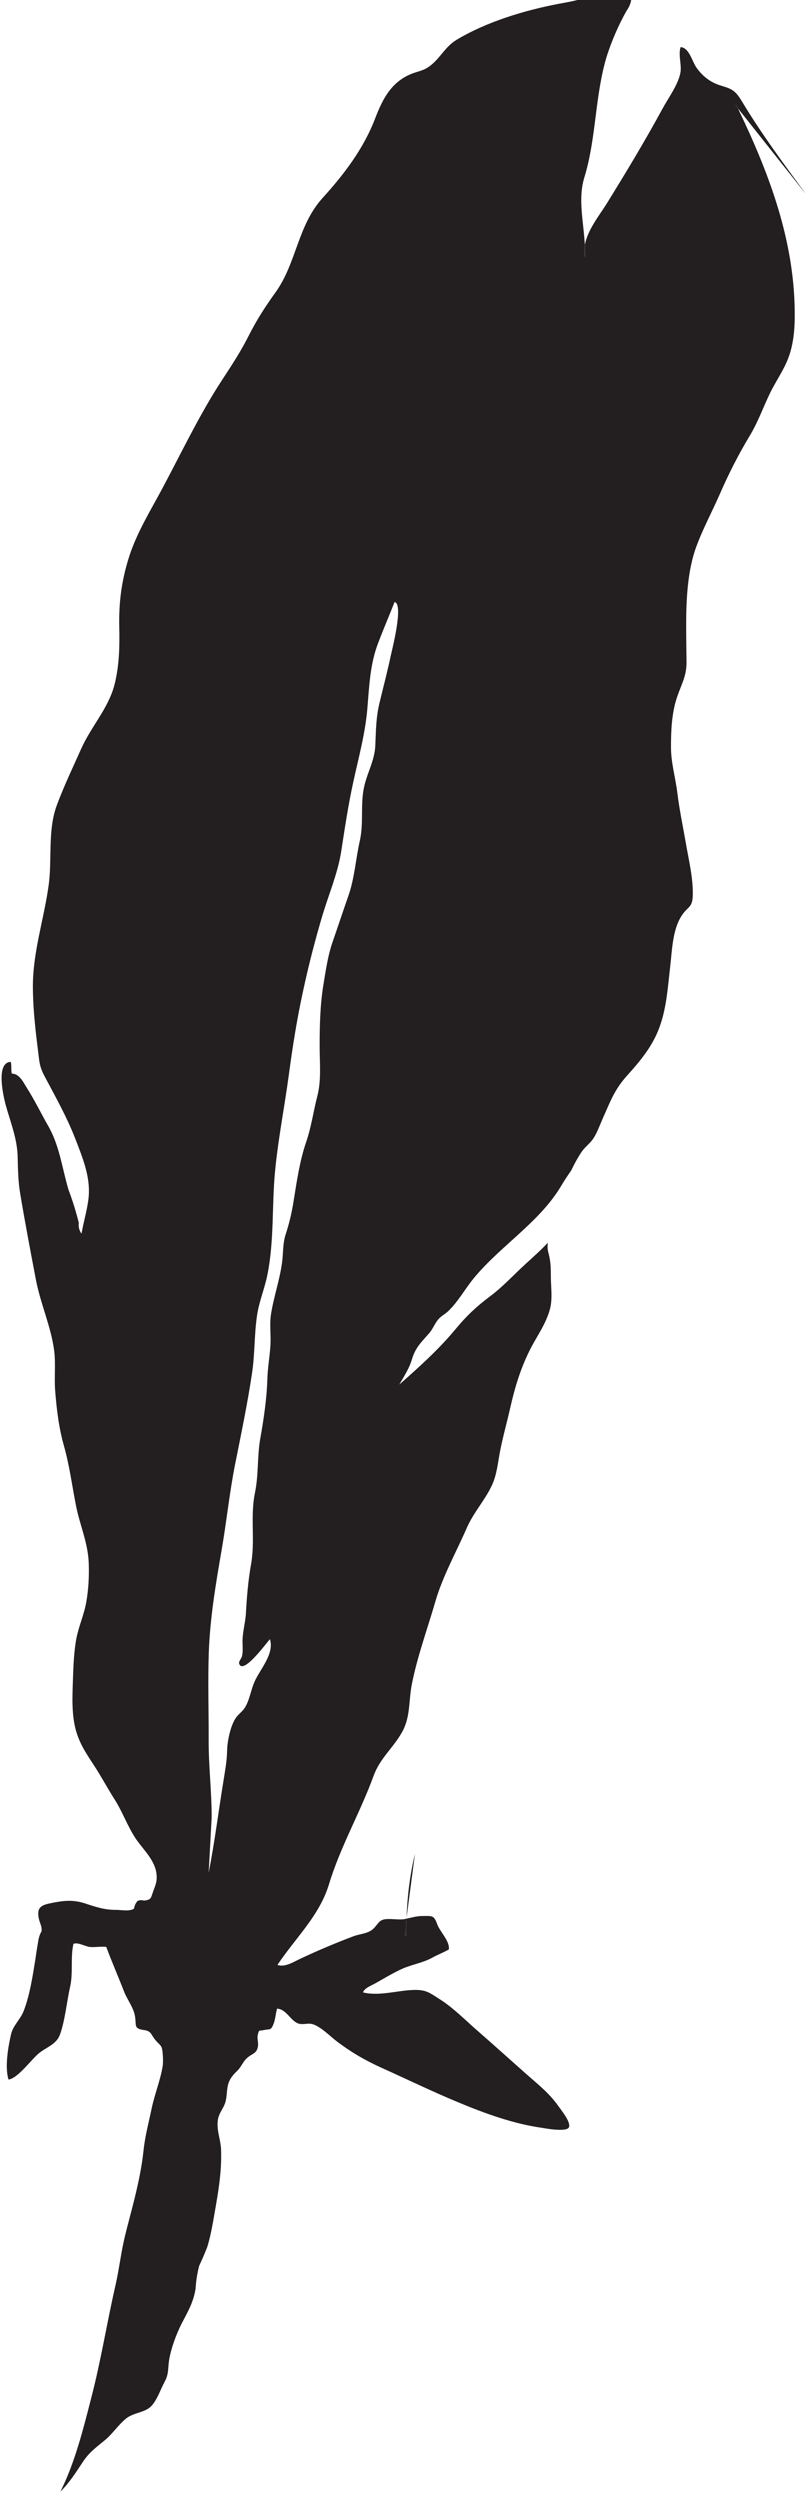 <?xml version="1.0" encoding="UTF-8" standalone="no"?>
<!-- Created with Inkscape (http://www.inkscape.org/) -->

<svg
   width="7.73"
   height="24"
   viewBox="0 0 2.045 6.35"
   version="1.1"
   id="svg57363"
   inkscape:version="1.2.1 (9c6d41e4, 2022-07-14)"
   sodipodi:docname="secrets-of-the-universe.svg"
   xmlns:inkscape="http://www.inkscape.org/namespaces/inkscape"
   xmlns:sodipodi="http://sodipodi.sourceforge.net/DTD/sodipodi-0.dtd"
   xmlns="http://www.w3.org/2000/svg"
   xmlns:svg="http://www.w3.org/2000/svg">
  <sodipodi:namedview
     id="namedview57365"
     pagecolor="#505050"
     bordercolor="#eeeeee"
     borderopacity="1"
     inkscape:showpageshadow="0"
     inkscape:pageopacity="0"
     inkscape:pagecheckerboard="0"
     inkscape:deskcolor="#505050"
     inkscape:document-units="mm"
     showgrid="false"
     inkscape:zoom="0.7046647"
     inkscape:cx="96.499796"
     inkscape:cy="254.73108"
     inkscape:window-width="1390"
     inkscape:window-height="941"
     inkscape:window-x="0"
     inkscape:window-y="25"
     inkscape:window-maximized="0"
     inkscape:current-layer="layer1" />
  <defs
     id="defs57360">
    <clipPath
       clipPathUnits="userSpaceOnUse"
       id="clipPath39585">
      <path
         d="M 59.631,415.479 H 84.33 v 24.7 H 59.631 Z"
         id="path39583" />
    </clipPath>
  </defs>
  <g
     inkscape:label="Layer 1"
     inkscape:groupmode="layer"
     id="layer1"
     transform="translate(-79.785,-81.519)">
    <g
       id="g39579"
       transform="matrix(0.274,0,0,-0.274,61.089,201.897)">
      <g
         id="g39581"
         clip-path="url(#clipPath39585)">
        <g
           id="g39587"
           transform="translate(72.003,421.558)">
          <path
             d="M 0,0 0.078,0.593 C 0.031,0.398 0.007,0.2 0,0"
             style="fill:#231f20;fill-opacity:1;fill-rule:nonzero;stroke:none"
             id="path39589" />
        </g>
        <g
           id="g39591"
           transform="translate(72.003,421.558)">
          <path
             d="m 0,0 -0.001,-0.007 c 0,0 0,0 0,0 C 0,-0.005 0,-0.002 0,0"
             style="fill:#231f20;fill-opacity:1;fill-rule:nonzero;stroke:none"
             id="path39593" />
        </g>
        <g
           id="g39595"
           transform="translate(75.056,438.355)">
          <path
             d="M 0,0 0.018,-0.023 C 0.012,-0.009 0.005,0.005 -0.001,0.019 -0.001,0.013 -0.001,0.006 0,0"
             style="fill:#231f20;fill-opacity:1;fill-rule:nonzero;stroke:none"
             id="path39597" />
        </g>
        <g
           id="g39599"
           transform="translate(73.655,436.952)">
          <path
             d="M 0,0 C 0.002,0.037 0.002,0.075 0,0.112 -0.007,0.075 -0.008,0.038 0,0"
             style="fill:#231f20;fill-opacity:1;fill-rule:nonzero;stroke:none"
             id="path39601" />
        </g>
        <g
           id="g39603"
           transform="translate(71.855,433.251)">
          <path
             d="m 0,0 c -0.03,-0.143 -0.068,-0.285 -0.102,-0.427 -0.035,-0.145 -0.033,-0.258 -0.04,-0.403 -0.007,-0.146 -0.087,-0.269 -0.11,-0.412 -0.026,-0.158 0.002,-0.312 -0.034,-0.47 -0.037,-0.164 -0.048,-0.341 -0.103,-0.5 -0.05,-0.144 -0.098,-0.288 -0.148,-0.433 -0.045,-0.127 -0.065,-0.272 -0.087,-0.405 -0.03,-0.185 -0.034,-0.379 -0.034,-0.567 0,-0.15 0.017,-0.31 -0.021,-0.457 -0.037,-0.145 -0.056,-0.287 -0.104,-0.428 -0.061,-0.178 -0.088,-0.372 -0.118,-0.557 -0.017,-0.106 -0.04,-0.2 -0.073,-0.302 -0.028,-0.088 -0.02,-0.171 -0.033,-0.261 -0.022,-0.163 -0.078,-0.319 -0.103,-0.482 -0.013,-0.093 0.001,-0.184 -0.004,-0.277 -0.006,-0.108 -0.026,-0.212 -0.029,-0.321 -0.005,-0.177 -0.034,-0.372 -0.065,-0.546 -0.03,-0.168 -0.015,-0.338 -0.05,-0.507 -0.045,-0.218 0.003,-0.438 -0.035,-0.655 -0.028,-0.158 -0.04,-0.305 -0.049,-0.466 -0.006,-0.091 -0.033,-0.173 -0.031,-0.265 10e-4,-0.042 0.005,-0.09 -0.006,-0.131 -0.004,-0.015 -0.03,-0.046 -0.026,-0.063 0.033,-0.118 0.263,0.203 0.286,0.224 0.043,-0.133 -0.09,-0.277 -0.141,-0.39 -0.035,-0.078 -0.045,-0.161 -0.084,-0.232 -0.025,-0.047 -0.068,-0.071 -0.095,-0.113 -0.047,-0.073 -0.076,-0.214 -0.077,-0.298 -0.003,-0.108 -0.019,-0.183 -0.035,-0.288 -0.046,-0.282 -0.081,-0.563 -0.136,-0.844 l 0.028,0.514 c 0,0.241 -0.029,0.474 -0.028,0.714 0.001,0.27 -0.008,0.54 0.001,0.81 0.011,0.319 0.065,0.642 0.12,0.958 0.045,0.261 0.072,0.526 0.123,0.785 0.056,0.281 0.115,0.561 0.157,0.843 0.028,0.179 0.021,0.36 0.047,0.539 0.019,0.132 0.071,0.251 0.097,0.382 0.064,0.319 0.04,0.641 0.071,0.963 0.029,0.297 0.087,0.59 0.127,0.886 0.035,0.261 0.075,0.517 0.131,0.773 0.052,0.244 0.113,0.48 0.184,0.718 0.057,0.188 0.139,0.383 0.17,0.576 0.034,0.22 0.066,0.438 0.114,0.655 0.05,0.229 0.111,0.449 0.13,0.683 0.017,0.205 0.025,0.408 0.1,0.602 0.048,0.127 0.102,0.252 0.152,0.379 C 0.123,0.483 0.013,0.061 0,0 M 3.254,5.151 C 3.19,5.256 3.156,5.262 3.051,5.295 2.961,5.324 2.889,5.382 2.834,5.461 2.796,5.515 2.769,5.643 2.689,5.648 2.665,5.575 2.701,5.484 2.687,5.409 2.665,5.297 2.575,5.177 2.52,5.075 2.358,4.777 2.182,4.485 2.003,4.196 1.935,4.087 1.825,3.952 1.801,3.813 1.802,3.775 1.803,3.738 1.801,3.701 1.792,3.738 1.794,3.776 1.801,3.813 1.791,4.023 1.735,4.238 1.796,4.438 1.909,4.805 1.893,5.198 2.005,5.565 2.052,5.711 2.113,5.851 2.188,5.985 2.227,6.039 2.241,6.097 2.229,6.159 2.195,6.175 2.151,6.162 2.117,6.155 2.056,6.143 2.008,6.135 1.943,6.134 1.879,6.132 1.833,6.116 1.774,6.097 1.703,6.074 1.63,6.063 1.556,6.049 1.239,5.988 0.887,5.882 0.609,5.714 0.504,5.65 0.458,5.542 0.363,5.472 0.317,5.438 0.283,5.43 0.229,5.413 0.018,5.345 -0.069,5.181 -0.143,4.988 -0.25,4.707 -0.432,4.468 -0.632,4.248 -0.862,3.993 -0.872,3.649 -1.064,3.379 -1.16,3.245 -1.238,3.126 -1.313,2.978 -1.385,2.834 -1.471,2.702 -1.559,2.568 -1.788,2.219 -1.965,1.832 -2.166,1.466 -2.268,1.281 -2.373,1.098 -2.434,0.894 -2.498,0.681 -2.521,0.488 -2.516,0.267 c 0.004,-0.179 0,-0.351 -0.043,-0.525 -0.056,-0.222 -0.216,-0.389 -0.308,-0.594 -0.077,-0.172 -0.161,-0.348 -0.227,-0.525 -0.088,-0.235 -0.043,-0.501 -0.077,-0.746 -0.044,-0.318 -0.147,-0.618 -0.146,-0.941 0.001,-0.228 0.029,-0.443 0.057,-0.668 0.009,-0.072 0.025,-0.112 0.061,-0.178 0.097,-0.183 0.195,-0.357 0.271,-0.551 0.072,-0.186 0.153,-0.375 0.125,-0.579 -0.014,-0.104 -0.045,-0.207 -0.063,-0.311 -0.021,0.028 -0.03,0.062 -0.025,0.1 -0.026,0.104 -0.058,0.207 -0.096,0.308 -0.059,0.199 -0.082,0.404 -0.186,0.587 -0.068,0.119 -0.129,0.245 -0.203,0.361 -0.031,0.05 -0.067,0.127 -0.136,0.127 -0.01,0.037 0,0.072 -0.01,0.109 -0.148,-0.005 -0.061,-0.346 -0.048,-0.396 0.045,-0.164 0.109,-0.316 0.112,-0.489 0.003,-0.117 0.004,-0.223 0.024,-0.34 0.044,-0.263 0.094,-0.527 0.144,-0.789 0.042,-0.225 0.142,-0.44 0.171,-0.667 0.014,-0.118 0,-0.24 0.008,-0.359 0.014,-0.179 0.034,-0.351 0.083,-0.523 0.051,-0.183 0.074,-0.363 0.11,-0.547 0.036,-0.185 0.113,-0.349 0.119,-0.54 0.004,-0.121 -0.002,-0.239 -0.023,-0.358 -0.02,-0.114 -0.067,-0.217 -0.09,-0.328 -0.025,-0.127 -0.03,-0.274 -0.034,-0.403 -0.005,-0.148 -0.012,-0.307 0.026,-0.451 0.035,-0.132 0.103,-0.229 0.175,-0.34 0.065,-0.1 0.121,-0.205 0.185,-0.306 0.075,-0.117 0.121,-0.252 0.199,-0.368 0.077,-0.112 0.196,-0.213 0.192,-0.363 -10e-4,-0.045 -0.017,-0.08 -0.032,-0.121 -0.023,-0.064 -0.016,-0.079 -0.086,-0.087 -0.02,0.006 -0.04,0.005 -0.059,-0.003 -0.018,-0.02 -0.029,-0.044 -0.033,-0.071 -0.039,-0.029 -0.117,-0.012 -0.165,-0.012 -0.106,-0.001 -0.186,0.026 -0.287,0.059 -0.112,0.037 -0.197,0.028 -0.311,0.005 -0.094,-0.018 -0.144,-0.038 -0.119,-0.149 0.011,-0.046 0.028,-0.065 0.025,-0.112 -0.016,-0.028 -0.026,-0.058 -0.031,-0.09 -0.01,-0.057 -0.019,-0.115 -0.027,-0.172 -0.025,-0.155 -0.051,-0.328 -0.107,-0.475 -0.03,-0.08 -0.099,-0.136 -0.118,-0.217 -0.027,-0.117 -0.06,-0.304 -0.024,-0.422 0.095,0.014 0.221,0.203 0.299,0.257 0.071,0.05 0.149,0.077 0.179,0.162 0.047,0.133 0.062,0.301 0.093,0.439 0.03,0.133 0.002,0.272 0.031,0.4 0.043,0.018 0.108,-0.025 0.153,-0.029 0.051,-0.004 0.101,0.006 0.151,0.001 0.052,-0.139 0.111,-0.274 0.165,-0.413 0.029,-0.075 0.085,-0.145 0.1,-0.221 0.019,-0.092 -0.017,-0.123 0.085,-0.137 0.074,-0.01 0.062,-0.045 0.115,-0.103 0.036,-0.04 0.051,-0.041 0.057,-0.097 0.004,-0.039 0.008,-0.104 0,-0.143 -0.022,-0.128 -0.074,-0.256 -0.101,-0.385 -0.027,-0.131 -0.061,-0.254 -0.075,-0.388 -0.015,-0.147 -0.047,-0.297 -0.082,-0.441 -0.031,-0.128 -0.067,-0.253 -0.097,-0.382 -0.032,-0.141 -0.049,-0.286 -0.081,-0.427 -0.079,-0.344 -0.134,-0.694 -0.223,-1.037 -0.075,-0.292 -0.152,-0.605 -0.288,-0.876 0.085,0.083 0.144,0.179 0.209,0.276 0.056,0.086 0.122,0.134 0.2,0.198 0.073,0.059 0.124,0.14 0.197,0.201 0.069,0.058 0.173,0.056 0.232,0.113 0.059,0.057 0.09,0.16 0.129,0.231 0.04,0.071 0.029,0.129 0.042,0.205 0.018,0.107 0.066,0.236 0.115,0.333 0.056,0.109 0.109,0.193 0.13,0.326 0.004,0.071 0.015,0.141 0.033,0.21 0.027,0.058 0.052,0.116 0.075,0.175 0.039,0.126 0.059,0.267 0.082,0.396 0.03,0.174 0.052,0.331 0.046,0.508 -0.004,0.1 -0.052,0.199 -0.024,0.3 0.013,0.044 0.044,0.082 0.06,0.126 0.02,0.056 0.014,0.11 0.027,0.167 0.013,0.057 0.044,0.095 0.086,0.135 0.038,0.037 0.05,0.078 0.086,0.114 0.051,0.051 0.098,0.04 0.108,0.121 0.003,0.031 -0.011,0.072 -0.002,0.102 0.014,0.05 0.007,0.031 0.058,0.042 0.057,0.011 0.063,-0.004 0.087,0.055 0.018,0.044 0.02,0.097 0.033,0.143 0.084,-0.003 0.121,-0.106 0.193,-0.136 0.043,-0.017 0.087,0.004 0.13,-0.006 0.076,-0.017 0.176,-0.12 0.231,-0.161 0.135,-0.102 0.261,-0.175 0.415,-0.245 0.235,-0.106 0.466,-0.218 0.704,-0.317 0.251,-0.105 0.516,-0.202 0.786,-0.24 -0.002,10e-4 0.227,-0.045 0.248,0.006 0.019,0.049 -0.073,0.16 -0.102,0.201 -0.083,0.117 -0.191,0.201 -0.297,0.295 -0.148,0.131 -0.294,0.263 -0.443,0.393 -0.115,0.099 -0.226,0.215 -0.355,0.297 -0.093,0.059 -0.125,0.088 -0.232,0.087 -0.156,-0.002 -0.327,-0.061 -0.481,-0.023 0.016,0.043 0.078,0.063 0.118,0.086 0.074,0.042 0.146,0.085 0.222,0.122 0.099,0.049 0.208,0.062 0.303,0.114 0.05,0.028 0.104,0.048 0.153,0.076 0.011,0.078 -0.084,0.165 -0.109,0.237 -0.03,0.084 -0.049,0.073 -0.139,0.073 -0.054,0 -0.096,-0.015 -0.144,-0.024 -0.001,-0.017 -0.003,-0.034 -0.004,-0.051 0,-0.036 -0.001,-0.072 -0.002,-0.108 -0.005,0.003 -0.01,0.006 -0.014,0.009 l 0.02,0.15 c -0.01,-0.002 -0.018,-0.005 -0.028,-0.006 -0.048,-0.005 -0.1,0.004 -0.149,0.002 -0.077,-0.002 -0.08,-0.038 -0.128,-0.087 -0.051,-0.05 -0.121,-0.048 -0.186,-0.072 -0.164,-0.062 -0.333,-0.133 -0.492,-0.208 -0.061,-0.028 -0.145,-0.084 -0.214,-0.058 0.166,0.249 0.388,0.454 0.477,0.745 0.106,0.351 0.29,0.666 0.415,1.009 0.061,0.168 0.191,0.265 0.271,0.418 0.07,0.136 0.054,0.282 0.083,0.43 0.052,0.261 0.143,0.508 0.217,0.763 0.068,0.237 0.195,0.462 0.293,0.687 0.062,0.142 0.168,0.255 0.233,0.395 0.044,0.094 0.054,0.203 0.073,0.304 0.026,0.137 0.064,0.271 0.095,0.407 0.046,0.204 0.101,0.386 0.199,0.573 0.061,0.113 0.136,0.22 0.17,0.346 0.026,0.095 0.01,0.199 0.009,0.296 0,0.085 -10e-4,0.149 -0.022,0.226 -0.01,0.035 -0.01,0.066 -0.006,0.096 C 1.394,-5.504 1.324,-5.566 1.255,-5.629 1.142,-5.732 1.039,-5.846 0.916,-5.937 0.794,-6.028 0.696,-6.122 0.6,-6.239 0.447,-6.424 0.26,-6.592 0.081,-6.75 c 0.043,0.076 0.091,0.147 0.116,0.231 0.033,0.112 0.084,0.157 0.161,0.245 0.034,0.039 0.051,0.089 0.084,0.128 0.026,0.031 0.063,0.048 0.092,0.076 0.092,0.088 0.156,0.206 0.236,0.304 0.251,0.305 0.615,0.522 0.815,0.863 0.028,0.047 0.058,0.092 0.089,0.136 0.032,0.066 0.067,0.131 0.103,0.182 0.031,0.042 0.073,0.071 0.103,0.116 0.035,0.053 0.06,0.124 0.086,0.183 0.07,0.156 0.109,0.27 0.228,0.401 0.115,0.128 0.222,0.255 0.288,0.418 0.076,0.187 0.088,0.397 0.111,0.595 0.017,0.147 0.021,0.329 0.1,0.459 0.059,0.097 0.106,0.078 0.109,0.195 0.005,0.161 -0.038,0.332 -0.065,0.491 -0.027,0.154 -0.059,0.306 -0.078,0.461 -0.018,0.146 -0.06,0.282 -0.059,0.429 0,0.141 0.006,0.291 0.046,0.427 0.041,0.139 0.1,0.214 0.098,0.363 C 2.742,0.107 2.739,0.261 2.742,0.415 2.747,0.61 2.766,0.829 2.833,1.013 2.895,1.182 2.98,1.339 3.052,1.503 3.134,1.691 3.224,1.869 3.33,2.045 3.409,2.176 3.455,2.311 3.521,2.446 3.583,2.571 3.661,2.674 3.703,2.81 3.748,2.956 3.75,3.107 3.746,3.258 3.727,3.905 3.498,4.504 3.22,5.081 L 3.201,5.104 C 3.201,5.11 3.2,5.116 3.2,5.123 3.206,5.109 3.213,5.095 3.22,5.081 L 3.859,4.275 C 3.648,4.562 3.437,4.846 3.254,5.151"
             style="fill:#231f20;fill-opacity:1;fill-rule:nonzero;stroke:none"
             id="path39605" />
        </g>
        <g
           id="g39607"
           transform="translate(71.996,421.392)">
          <path
             d="m 0,0 c 0.001,0.036 0.002,0.072 0.003,0.108 0,0.017 0.002,0.034 0.003,0.051 0,0 0,0 0,0 l -0.02,-0.15 C -0.009,0.006 -0.005,0.003 0,0"
             style="fill:#231f20;fill-opacity:1;fill-rule:nonzero;stroke:none"
             id="path39609" />
        </g>
      </g>
    </g>
  </g>
</svg>
